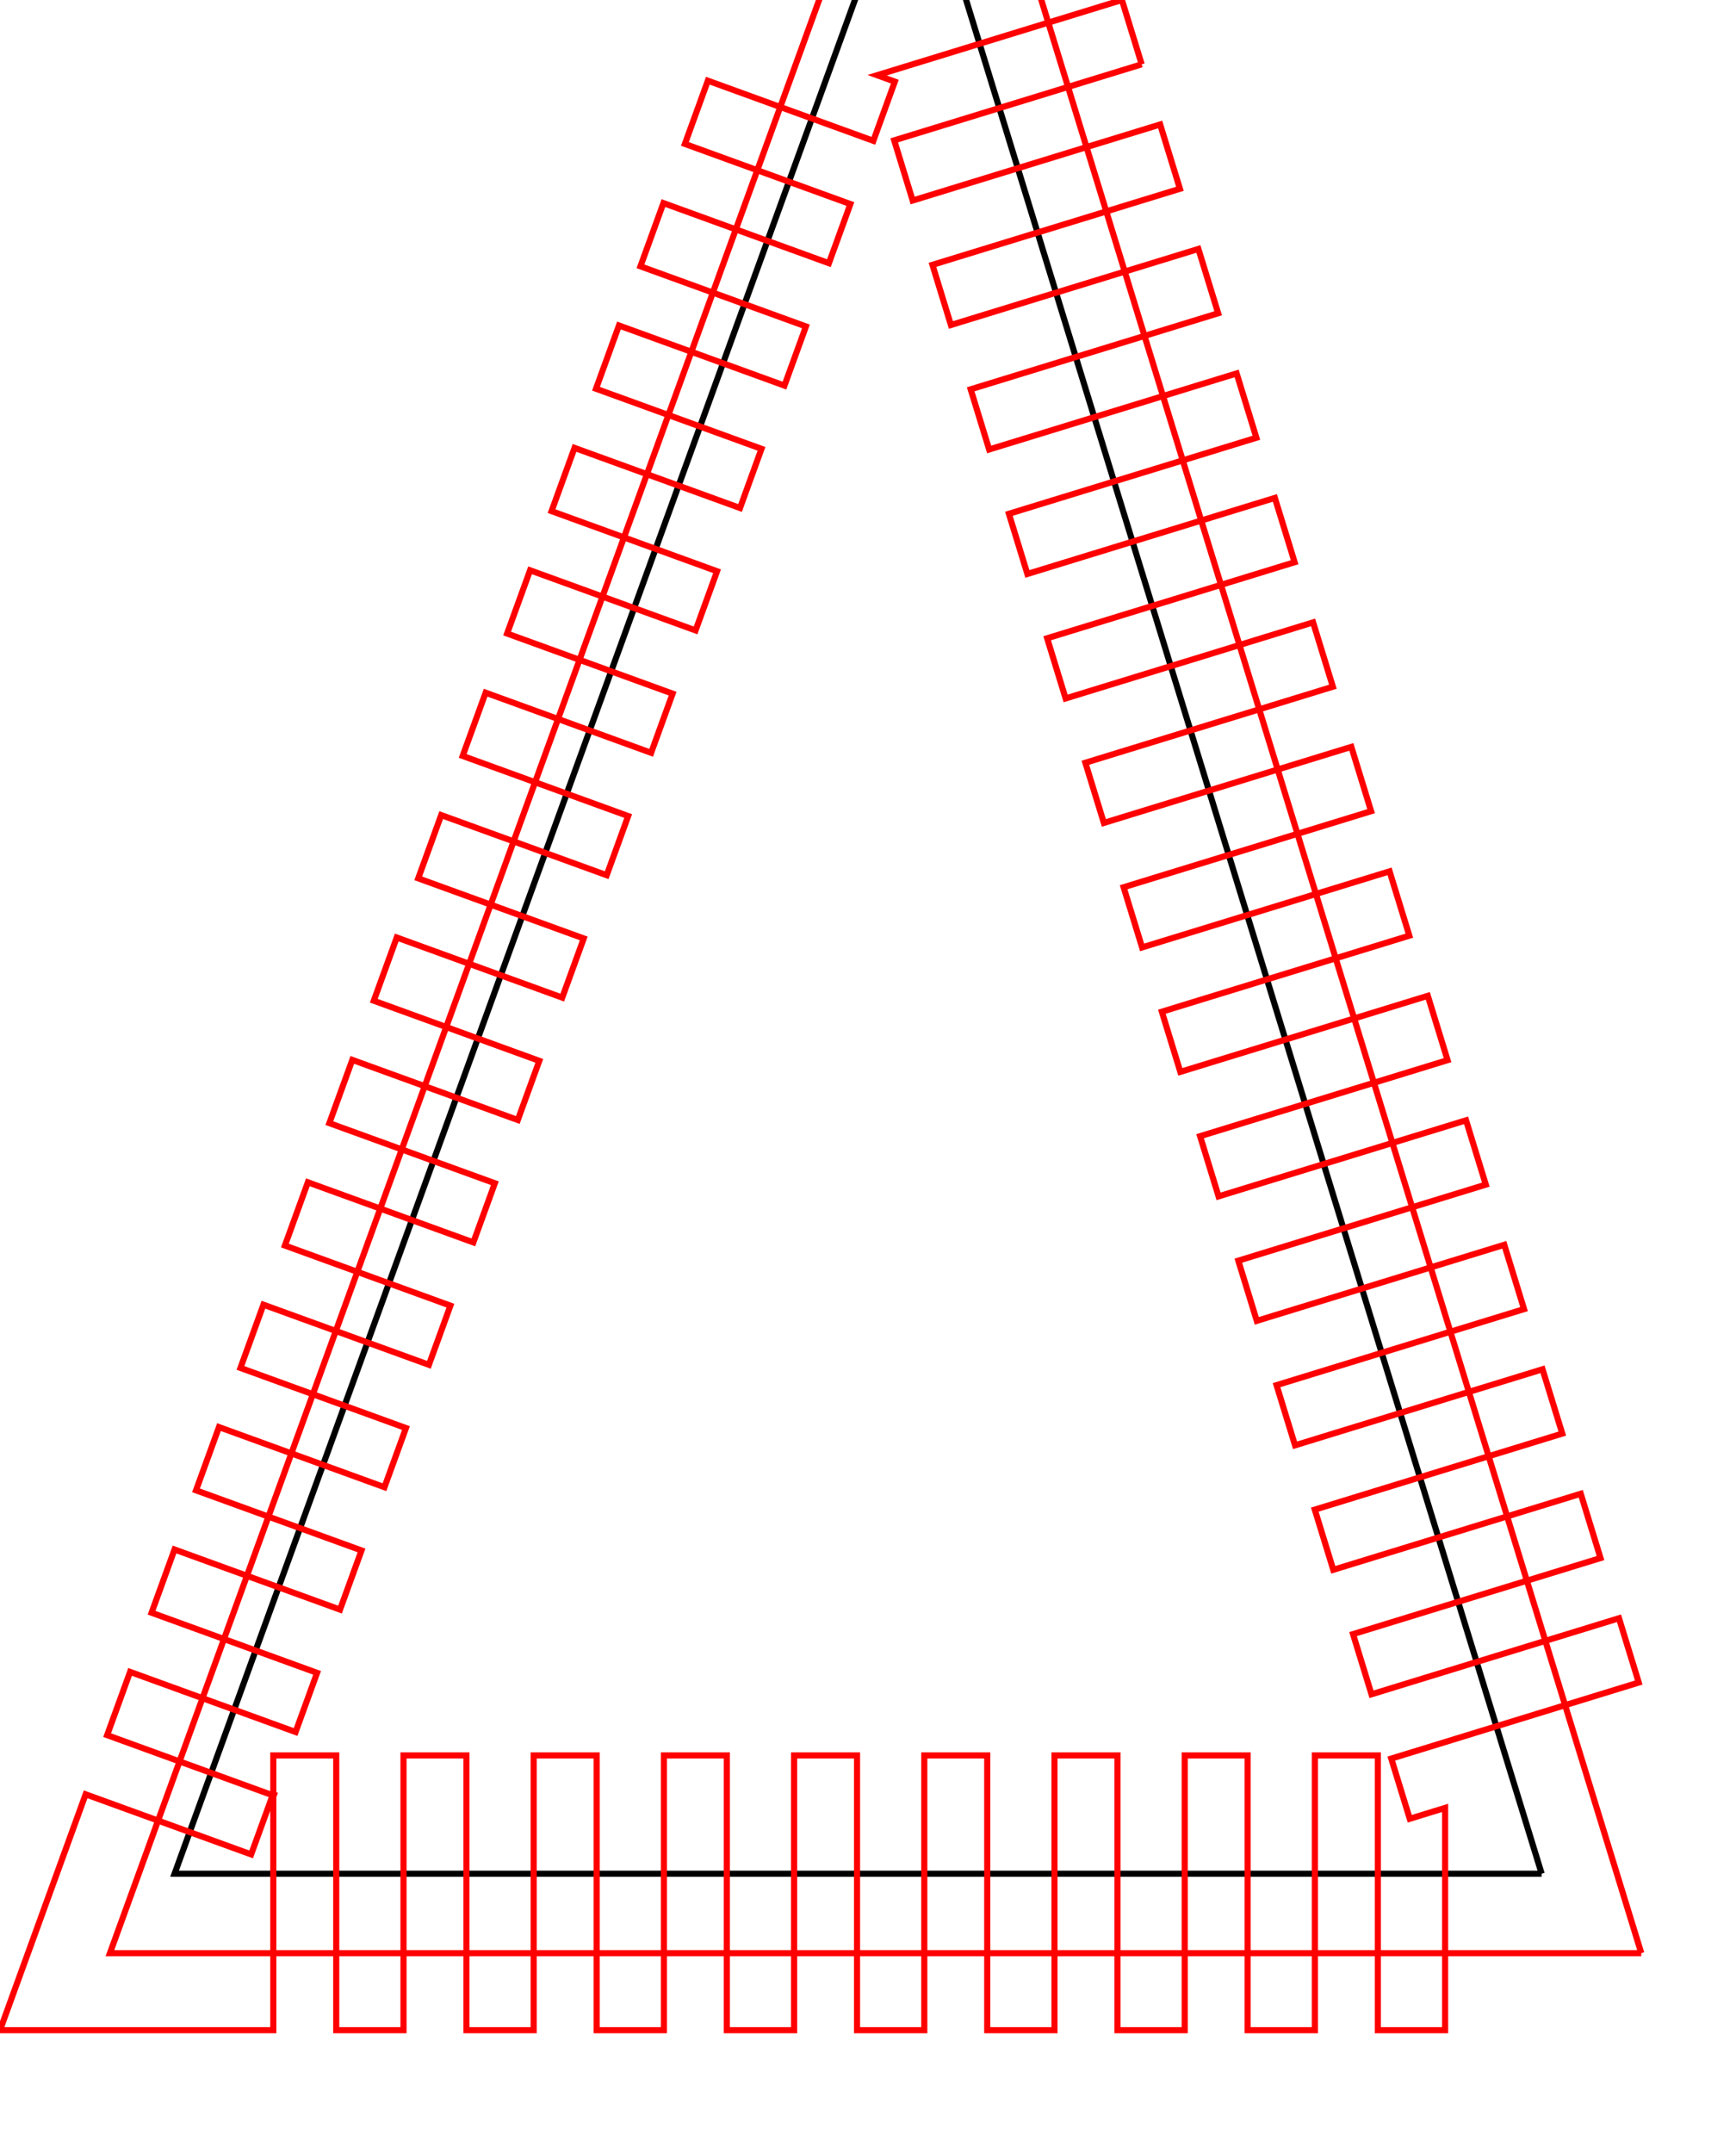 <?xml version="1.0" encoding="utf-8" ?>
<svg baseProfile="full" height="93mm" version="1.1" width="75mm" xmlns="http://www.w3.org/2000/svg" xmlns:ev="http://www.w3.org/2001/xml-events" xmlns:xlink="http://www.w3.org/1999/xlink"><defs /><polyline points="251.733,305.902 28.505,305.902 149.433,-27.088 251.733,305.902" style="fill:none;stroke:#000000" /><polyline points="186.421,10.5 146.011,22.915 149.029,32.737 189.439,20.322 192.664,30.822 152.255,43.237 155.272,53.059 195.682,40.645 198.908,51.145 158.498,63.559 161.516,73.382 201.926,60.967 205.151,71.467 164.741,83.882 167.759,93.704 208.169,81.29 211.395,91.79 170.985,104.204 174.002,114.027 214.412,101.612 217.638,112.112 177.228,124.527 180.246,134.349 220.656,121.935 223.881,132.434 183.471,144.849 186.489,154.672 226.899,142.257 230.125,152.757 189.715,165.172 192.732,174.994 233.142,162.579 236.368,173.079 195.958,185.494 198.976,195.316 239.386,182.902 242.612,193.402 202.202,205.816 205.219,215.639 245.629,203.224 248.855,213.724 208.445,226.139 211.463,235.961 251.873,223.547 255.098,234.047 214.688,246.461 217.706,256.284 258.116,243.869 261.342,254.369 220.932,266.784 223.949,276.606 264.359,264.192 267.585,274.691 227.175,287.106 230.193,296.929 235.965,295.155 235.965,331.447 224.981,331.447 224.981,286.589 214.705,286.589 214.705,331.447 203.721,331.447 203.721,286.589 193.446,286.589 193.446,331.447 182.461,331.447 182.461,286.589 172.186,286.589 172.186,331.447 161.201,331.447 161.201,286.589 150.926,286.589 150.926,331.447 139.942,331.447 139.942,286.589 129.666,286.589 129.666,331.447 118.682,331.447 118.682,286.589 108.406,286.589 108.406,331.447 97.422,331.447 97.422,286.589 87.146,286.589 87.146,331.447 76.162,331.447 76.162,286.589 65.886,286.589 65.886,331.447 54.902,331.447 54.902,286.589 44.627,286.589 44.627,292.941 44.743,292.984 44.683,293.15 44.627,293.13 44.627,331.447 0.0,331.447 13.986,292.935 41.008,302.748 44.516,293.09 17.494,283.276 21.243,272.952 48.265,282.765 51.773,273.107 24.751,263.293 28.5,252.969 55.522,262.782 59.03,253.124 32.008,243.31 35.757,232.986 62.779,242.799 66.287,233.141 39.264,223.327 43.014,213.003 70.036,222.816 73.544,213.158 46.521,203.345 50.271,193.02 77.293,202.833 80.801,193.175 53.778,183.362 57.528,173.037 84.55,182.85 88.058,173.192 61.035,163.379 64.785,153.054 91.807,162.868 95.315,153.209 68.292,143.396 72.042,133.071 99.064,142.885 102.572,133.226 75.549,123.413 79.299,113.088 106.321,122.902 109.829,113.243 82.806,103.43 86.556,93.105 113.578,102.919 117.085,93.26 90.063,83.447 93.813,73.122 120.835,82.936 124.342,73.277 97.32,63.464 101.069,53.14 128.092,62.953 131.599,53.294 104.577,43.481 108.326,33.157 135.349,42.97 138.856,33.312 111.834,23.498 115.583,13.174 142.606,22.987 146.113,13.329 143.225,12.28 183.195,0.0 186.421,10.5" style="fill:none;stroke:#ff0000" /><polyline points="267.998,318.869 17.951,318.869 153.407,-54.129 267.998,318.869" style="fill:none;stroke:#ff0000" /></svg>